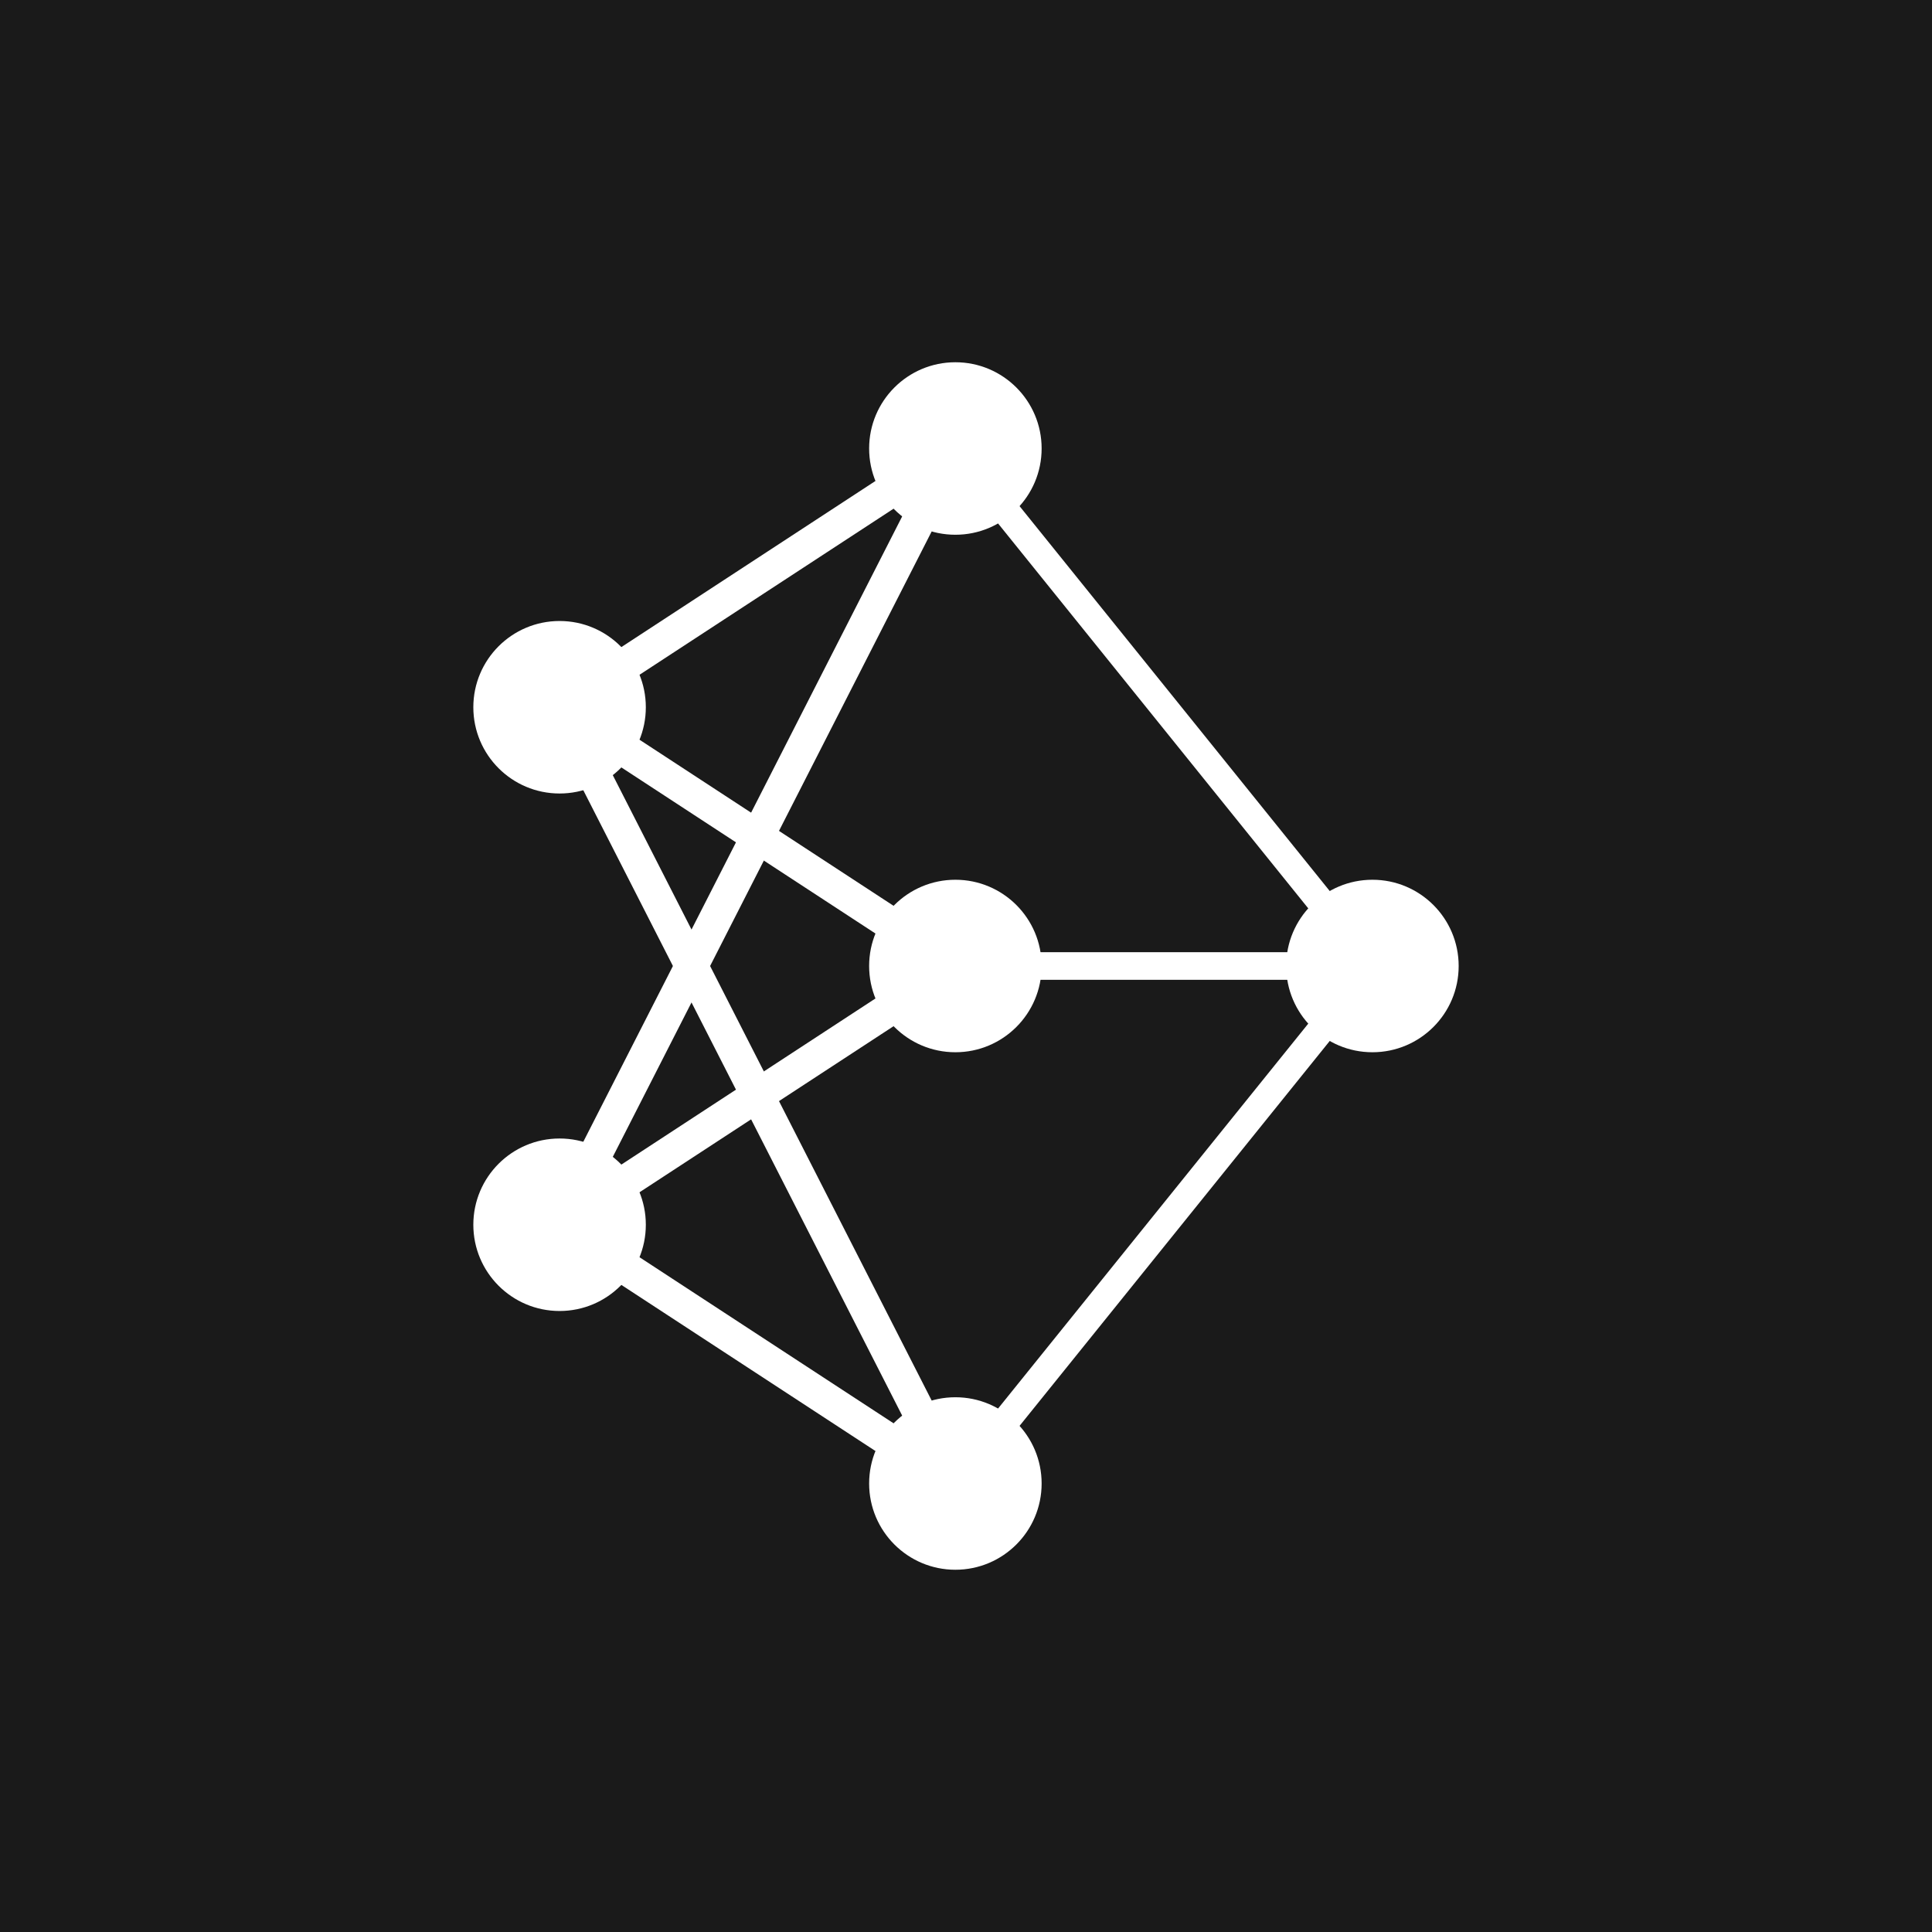 <?xml version="1.0" encoding="UTF-8" standalone="no"?>
<!-- Created with Inkscape (http://www.inkscape.org/) -->

<svg
   width="500"
   height="500"
   viewBox="0 0 500 500"
   version="1.1"
   id="svg5"
   inkscape:version="1.2.2 (732a01da63, 2022-12-09)"
   sodipodi:docname="logo-full-dark.svg"
   inkscape:export-filename="logo-full.png"
   inkscape:export-xdpi="96"
   inkscape:export-ydpi="96"
   xmlns:inkscape="http://www.inkscape.org/namespaces/inkscape"
   xmlns:sodipodi="http://sodipodi.sourceforge.net/DTD/sodipodi-0.dtd"
   xmlns="http://www.w3.org/2000/svg"
   xmlns:svg="http://www.w3.org/2000/svg">
  <sodipodi:namedview
     id="namedview7"
     pagecolor="#505050"
     bordercolor="#ffffff"
     borderopacity="1"
     inkscape:showpageshadow="0"
     inkscape:pageopacity="0"
     inkscape:pagecheckerboard="1"
     inkscape:deskcolor="#505050"
     inkscape:document-units="px"
     showgrid="false"
     inkscape:zoom="1.2445079"
     inkscape:cx="202.48967"
     inkscape:cy="200.88261"
     inkscape:window-width="1857"
     inkscape:window-height="1057"
     inkscape:window-x="-8"
     inkscape:window-y="-8"
     inkscape:window-maximized="1"
     inkscape:current-layer="layer1" />
  <defs
     id="defs2" />
  <g
     inkscape:label="Layer 1"
     inkscape:groupmode="layer"
     id="layer1">
    <rect
       style="fill:#1a1a1a;fill-opacity:1;stroke:none;stroke-width:6;stroke-linecap:round;stroke-linejoin:round;stroke-miterlimit:6.6;stroke-dasharray:none;stroke-opacity:1;paint-order:fill markers stroke"
       id="rect14119"
       width="500"
       height="500"
       x="0"
       y="0" />
    <circle
       style="fill:#ffffff;stroke-width:15.194;stroke-linecap:round;stroke-linejoin:round;stroke-miterlimit:6.6;paint-order:fill markers stroke"
       id="path234"
       cx="144.819"
       cy="183.036"
       r="22.321" />
    <circle
       style="fill:#ffffff;stroke-width:15.194;stroke-linecap:round;stroke-linejoin:round;stroke-miterlimit:6.6;paint-order:fill markers stroke"
       id="path234-6"
       cx="144.819"
       cy="316.964"
       r="22.321" />
    <circle
       style="fill:#ffffff;stroke-width:15.194;stroke-linecap:round;stroke-linejoin:round;stroke-miterlimit:6.6;paint-order:fill markers stroke"
       id="path234-0"
       cx="247.252"
       cy="116.071"
       r="22.321" />
    <circle
       style="fill:#ffffff;stroke-width:15.194;stroke-linecap:round;stroke-linejoin:round;stroke-miterlimit:6.6;paint-order:fill markers stroke"
       id="path234-0-4"
       cx="247.252"
       cy="383.929"
       r="22.321" />
    <circle
       style="fill:#ffffff;stroke-width:15.194;stroke-linecap:round;stroke-linejoin:round;stroke-miterlimit:6.6;paint-order:fill markers stroke"
       id="path234-6-6"
       cx="247.252"
       cy="250"
       r="22.321" />
    <circle
       style="fill:#ffffff;stroke-width:15.194;stroke-linecap:round;stroke-linejoin:round;stroke-miterlimit:6.6;paint-order:fill markers stroke"
       id="path234-6-6-5"
       cx="355.181"
       cy="250"
       r="22.321" />
    <path
       style="fill:none;stroke:#ffffff;stroke-width:8.571;stroke-linecap:round;stroke-linejoin:round;stroke-miterlimit:6.6;stroke-dasharray:none;stroke-opacity:1;paint-order:fill markers stroke"
       d="M 247.252,116.071 144.819,316.964 247.252,250"
       id="path2875" />
    <path
       style="fill:none;stroke:#ffffff;stroke-width:8.571;stroke-linecap:round;stroke-linejoin:round;stroke-miterlimit:6.6;stroke-dasharray:none;stroke-opacity:1;paint-order:fill markers stroke"
       d="m 144.819,316.964 102.434,66.964"
       id="path2877" />
    <path
       style="fill:none;stroke:#ffffff;stroke-width:8.571;stroke-linecap:round;stroke-linejoin:round;stroke-miterlimit:6.6;stroke-dasharray:none;stroke-opacity:1;paint-order:fill markers stroke"
       d="M 144.819,183.036 247.252,383.929"
       id="path3605" />
    <path
       style="fill:none;stroke:#ffffff;stroke-width:8.571;stroke-linecap:round;stroke-linejoin:round;stroke-miterlimit:6.6;stroke-dasharray:none;stroke-opacity:1;paint-order:fill markers stroke"
       d="M 144.819,183.036 247.252,250"
       id="path3607" />
    <path
       style="fill:none;stroke:#ffffff;stroke-width:8.571;stroke-linecap:round;stroke-linejoin:round;stroke-miterlimit:6.6;stroke-dasharray:none;stroke-opacity:1;paint-order:fill markers stroke"
       d="M 144.819,183.036 247.252,116.071"
       id="path3609" />
    <path
       style="fill:#597f5e;fill-opacity:1;stroke:#ffffff;stroke-width:7.143;stroke-linecap:round;stroke-linejoin:round;stroke-miterlimit:6.6;stroke-dasharray:none;stroke-opacity:1;paint-order:fill markers stroke"
       d="M 247.252,116.071 355.181,250"
       id="path14025" />
    <path
       style="fill:#597f5e;fill-opacity:1;stroke:#ffffff;stroke-width:7.143;stroke-linecap:round;stroke-linejoin:round;stroke-miterlimit:6.6;stroke-dasharray:none;stroke-opacity:1;paint-order:fill markers stroke"
       d="M 247.252,250 H 355.181"
       id="path14027" />
    <path
       style="fill:#597f5e;fill-opacity:1;stroke:#ffffff;stroke-width:7.143;stroke-linecap:round;stroke-linejoin:round;stroke-miterlimit:6.6;stroke-dasharray:none;stroke-opacity:1;paint-order:fill markers stroke"
       d="M 247.252,383.929 355.181,250"
       id="path14029" />
  </g>
</svg>
